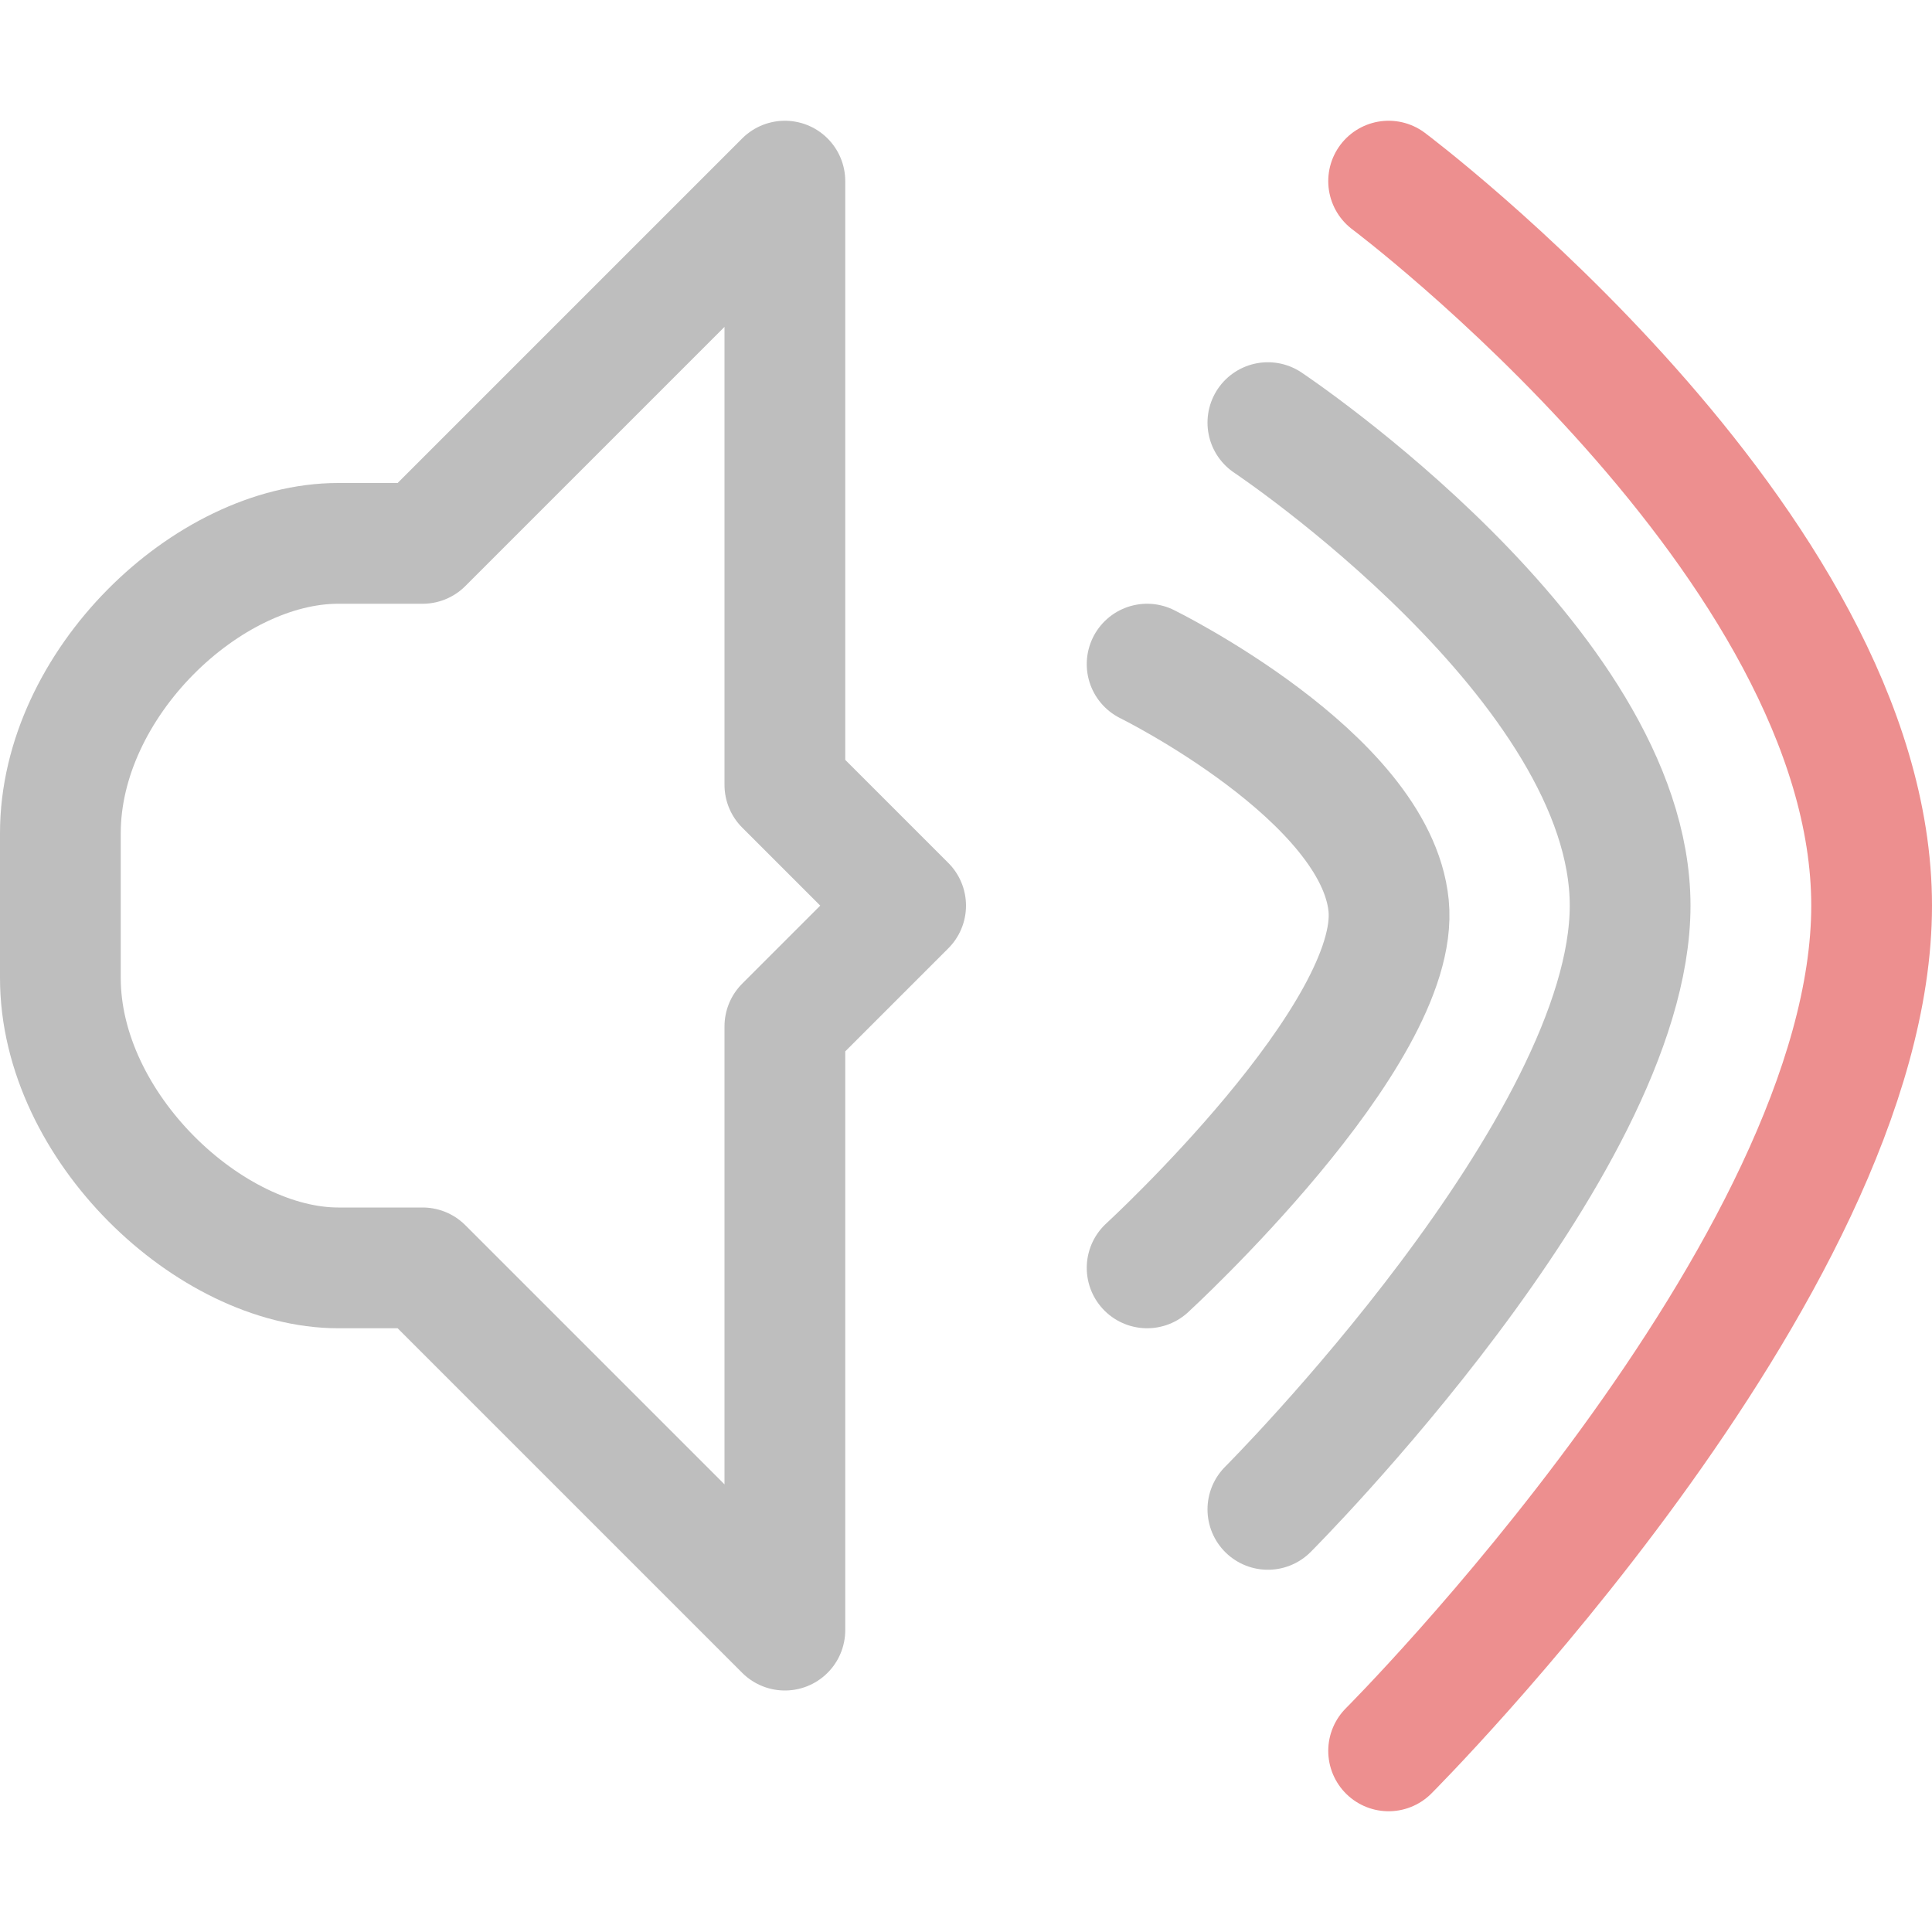 <?xml version="1.0" encoding="UTF-8" standalone="no"?>
<svg
   xmlns:dc="http://purl.org/dc/elements/1.1/"
   xmlns:cc="http://creativecommons.org/ns#"
   xmlns:rdf="http://www.w3.org/1999/02/22-rdf-syntax-ns#"
   xmlns:svg="http://www.w3.org/2000/svg"
   xmlns="http://www.w3.org/2000/svg"
   xmlns:sodipodi="http://sodipodi.sourceforge.net/DTD/sodipodi-0.dtd"
   xmlns:inkscape="http://www.inkscape.org/namespaces/inkscape"
   width="16"
   viewBox="0 0 16 16"
   height="16"
   id="svg2"
   version="1.1"
   inkscape:version="0.91 r13725"
   sodipodi:docname="8.svg"
   inkscape:export-filename="/home/marko/.icns/sound/8.png"
   inkscape:export-xdpi="90"
   inkscape:export-ydpi="90">
  <sodipodi:namedview
     pagecolor="#ffffff"
     bordercolor="#666666"
     borderopacity="1"
     objecttolerance="10"
     gridtolerance="10"
     guidetolerance="10"
     inkscape:pageopacity="0"
     inkscape:pageshadow="2"
     inkscape:window-width="1680"
     inkscape:window-height="1012"
     id="namedview28"
     showgrid="true"
     inkscape:zoom="38.125"
     inkscape:cx="4.8"
     inkscape:cy="7.3704918"
     inkscape:window-x="0"
     inkscape:window-y="28"
     inkscape:window-maximized="1"
     inkscape:current-layer="svg2"
     showguides="true"
     inkscape:snap-intersection-paths="false"
     inkscape:object-paths="false">
    <inkscape:grid
       type="xygrid"
       id="grid4158" />
  </sodipodi:namedview>
  <defs
     id="defs4" />
  <g
     id="g4158"
     transform="translate(1.5,-0.5)">
    <path
       inkscape:connector-curvature="0"
       id="path4154"
       d="m 8,6 c 0,0 1.894,0.933 2,2 C 10.106,9.067 8,11 8,11"
       style="fill:none;stroke:#bebebe;stroke-width:1;stroke-linecap:round;stroke-linejoin:round;stroke-miterlimit:4;stroke-dasharray:none;stroke-opacity:1"
       sodipodi:nodetypes="czc" />
    <path
       sodipodi:nodetypes="czc"
       style="fill:none;stroke:#bebebe;stroke-width:1;stroke-linecap:round;stroke-linejoin:round;stroke-miterlimit:4;stroke-dasharray:none;stroke-opacity:1"
       d="m 9,4 c 0,0 3,2 3,4 C 12,10 9,13 9,13"
       id="path4156"
       inkscape:connector-curvature="0" />
    <path
       inkscape:connector-curvature="0"
       id="path4158"
       d="m 10,2 c 0,0 4,3 4,6 C 14,11 10,15 10,15"
       style="fill:none;stroke:#ed8f8f;stroke-width:1;stroke-linecap:round;stroke-linejoin:round;stroke-miterlimit:4;stroke-dasharray:none;stroke-opacity:1"
       sodipodi:nodetypes="czc" />
  </g>
  <path
     inkscape:connector-curvature="0"
     id="path4141"
     d="m 6.5,1.5 -3,3 -0.699,0 C 1.717,4.5 0.5,5.664 0.5,6.9 l 0,1.199 C 0.5,9.336 1.744,10.5 2.801,10.5 L 3.5,10.5 l 3,3 0,-5 1,-1 -1,-1 z"
     style="fill:none;stroke:#bebebe;stroke-width:1;stroke-linecap:round;stroke-linejoin:round;stroke-miterlimit:4;stroke-dasharray:none;stroke-opacity:1"
     sodipodi:nodetypes="ccsssscccccc" />
</svg>
